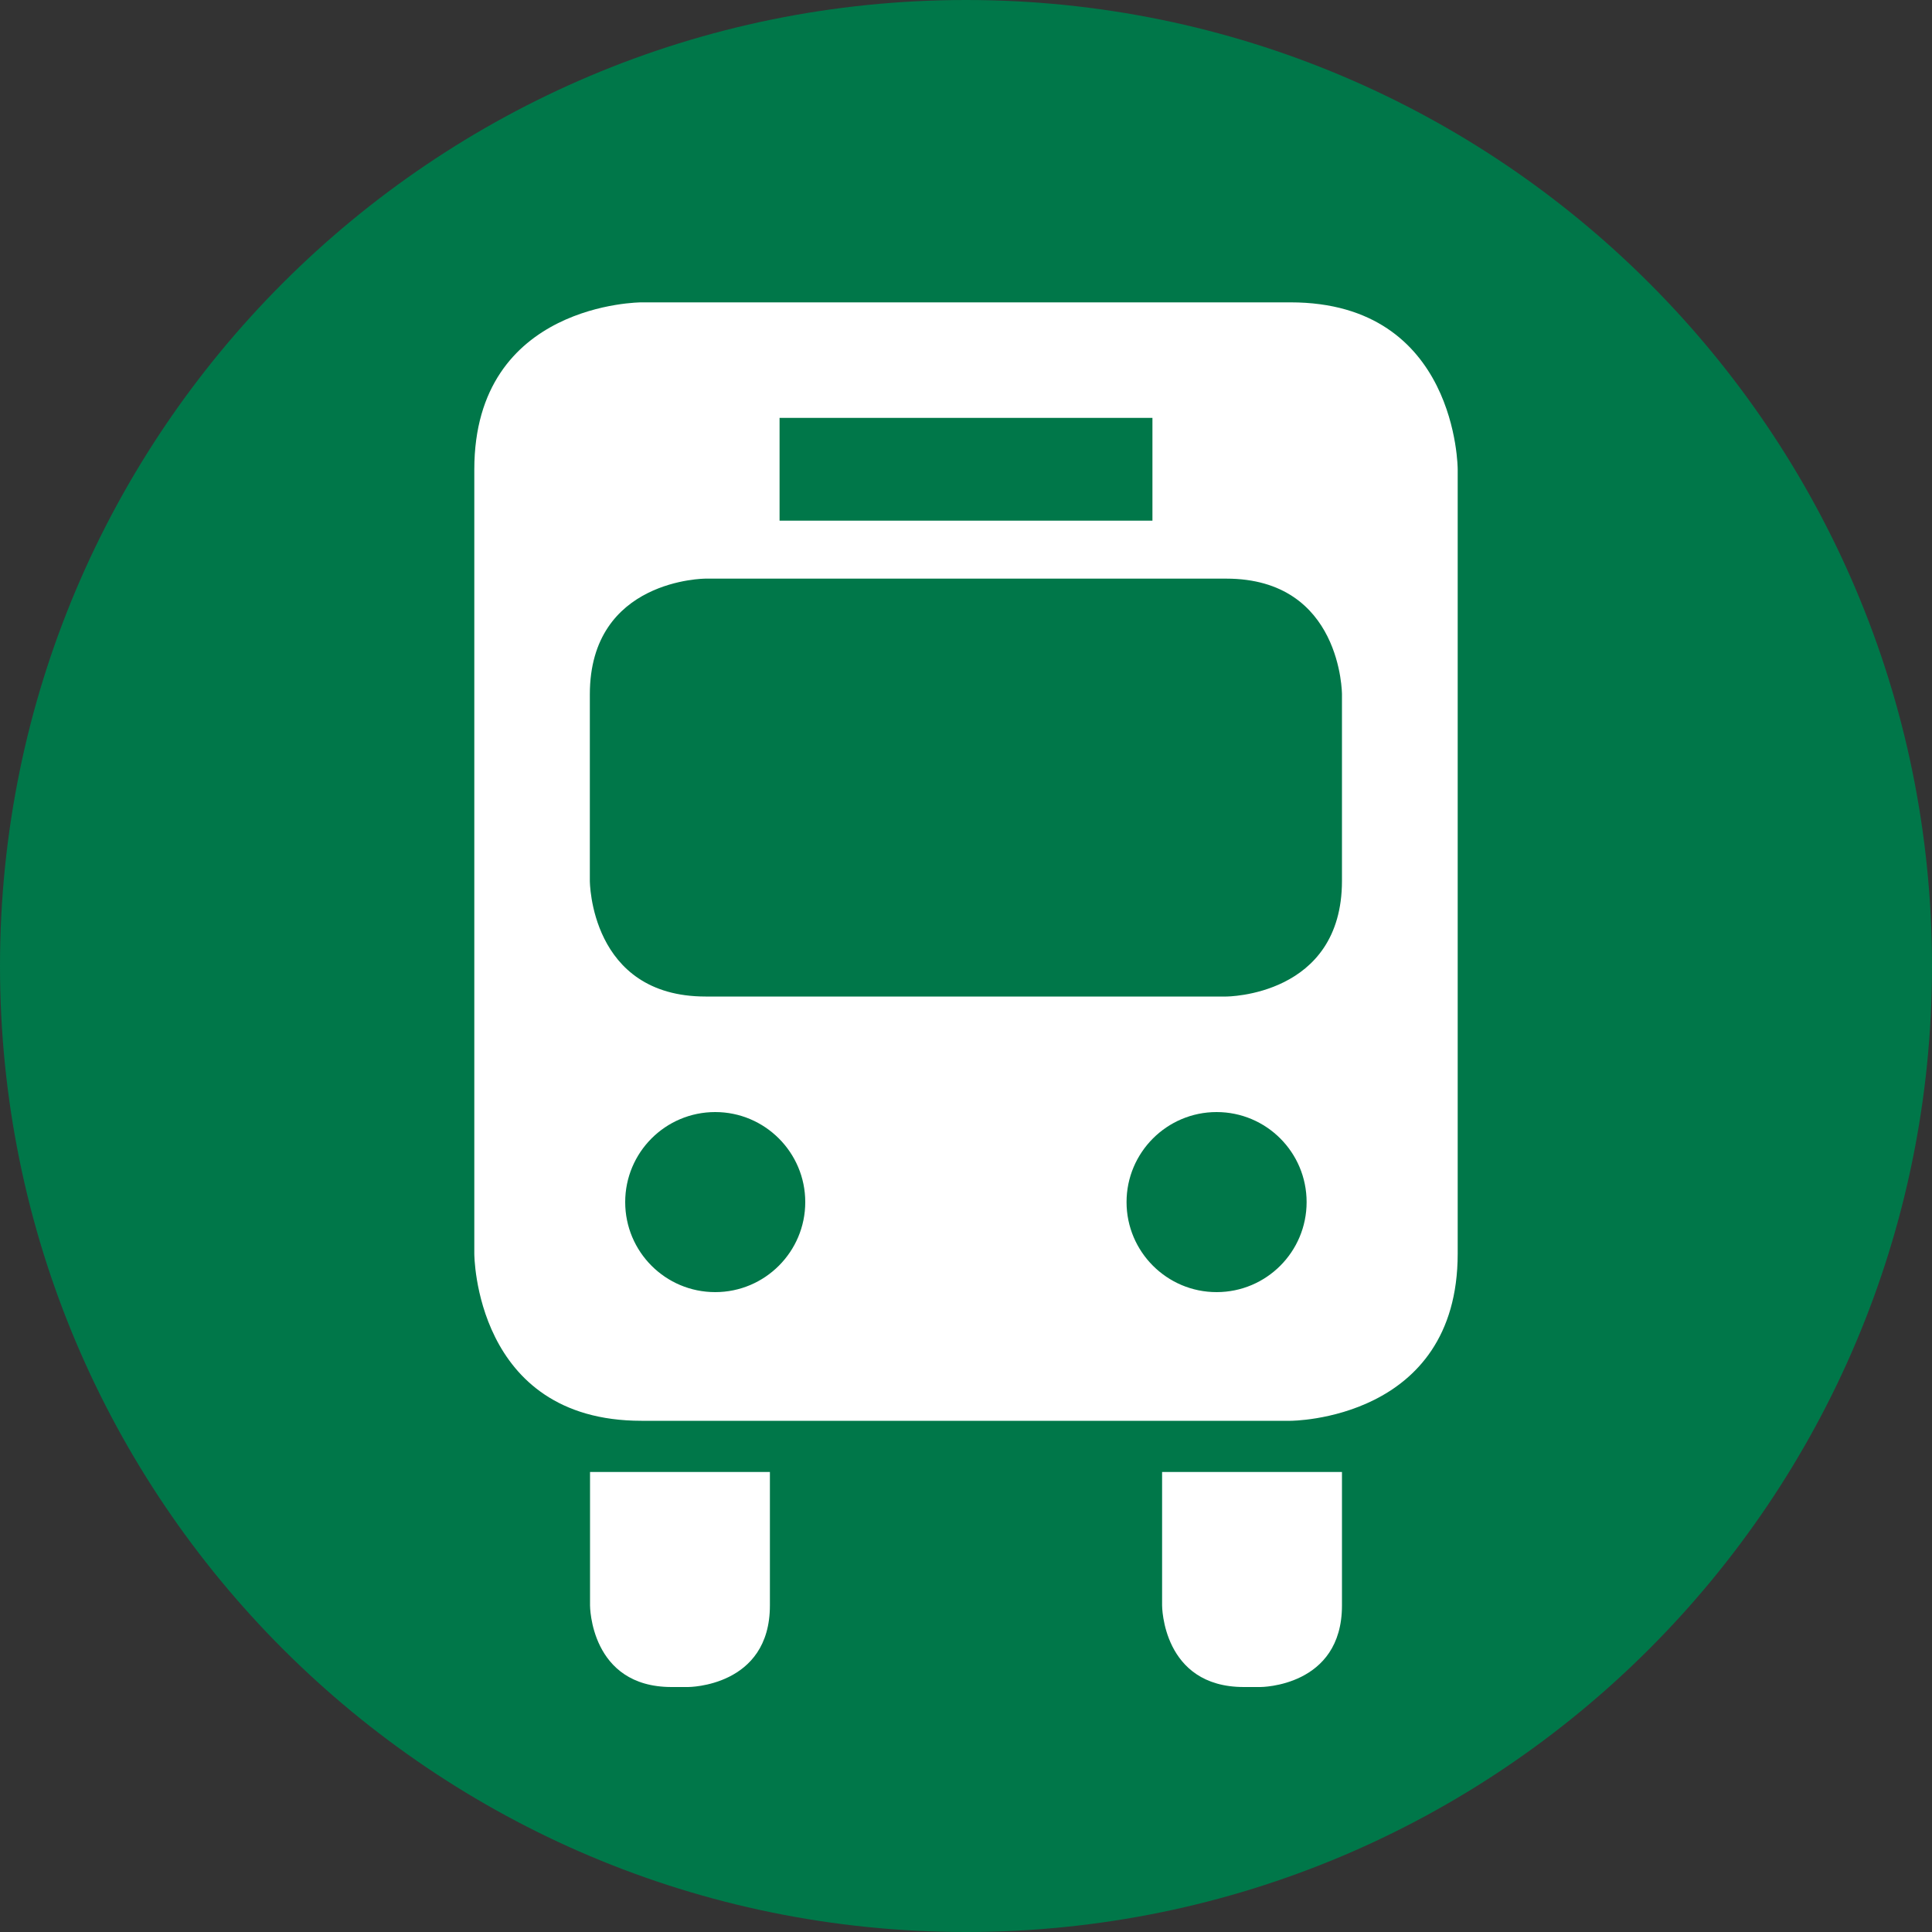 <?xml version="1.0" encoding="utf-8"?>
<!-- Generator: Adobe Illustrator 24.1.2, SVG Export Plug-In . SVG Version: 6.00 Build 0)  -->
<svg version="1.1" id="Layer_1" xmlns="http://www.w3.org/2000/svg" xmlns:xlink="http://www.w3.org/1999/xlink" x="0px" y="0px"
	 viewBox="0 0 100 100" style="enable-background:new 0 0 100 100;" xml:space="preserve">
<rect x="0" y="0" width="100" height="100" fill="#333333" stroke="none"/>
<style type="text/css">
	.st0{fill:#007749;}
	.st1{fill:#FFFFFF;}
</style>
<g>
	<path class="st0" d="M100,50C100,77.62,77.62,100,50,100C22.39,100,0,77.62,0,50S22.39,0,50,0C77.62,0,100,22.39,100,50"/>
	<path class="st1" d="M69.46,45.59c0,5.99-5.99,5.99-5.99,5.99H36.52c-5.99,0-5.99-5.99-5.99-5.99v-9.65c0-5.99,5.99-5.99,5.99-5.99
		h26.95c5.99,0,5.99,5.99,5.99,5.99V45.59z M62.97,66.88c-2.57,0-4.66-2.09-4.66-4.66c0-2.57,2.09-4.66,4.66-4.66
		c2.58,0,4.66,2.09,4.66,4.66C67.63,64.79,65.55,66.88,62.97,66.88 M37.02,66.88c-2.58,0-4.66-2.09-4.66-4.66
		c0-2.57,2.08-4.66,4.66-4.66c2.57,0,4.66,2.09,4.66,4.66C41.68,64.79,39.59,66.88,37.02,66.88 M40.35,21.63h19.3v5.32h-19.3V21.63z
		 M66.8,15.65H33.2c0,0-8.65,0-8.65,8.65v40.59c0,0,0,8.65,8.65,8.65h33.6c0,0,8.65,0,8.65-8.65V24.29
		C75.45,24.29,75.45,15.65,66.8,15.65"/>
	<path class="st1" d="M30.54,76.19v6.91c0,0,0,4.22,4.22,4.22h0.86c0,0,4.23,0,4.23-4.22v-6.91H30.54z"/>
	<path class="st1" d="M60.15,76.19v6.91c0,0,0,4.22,4.23,4.22h0.86c0,0,4.22,0,4.22-4.22v-6.91H60.15z"/>
</g>
</svg>
